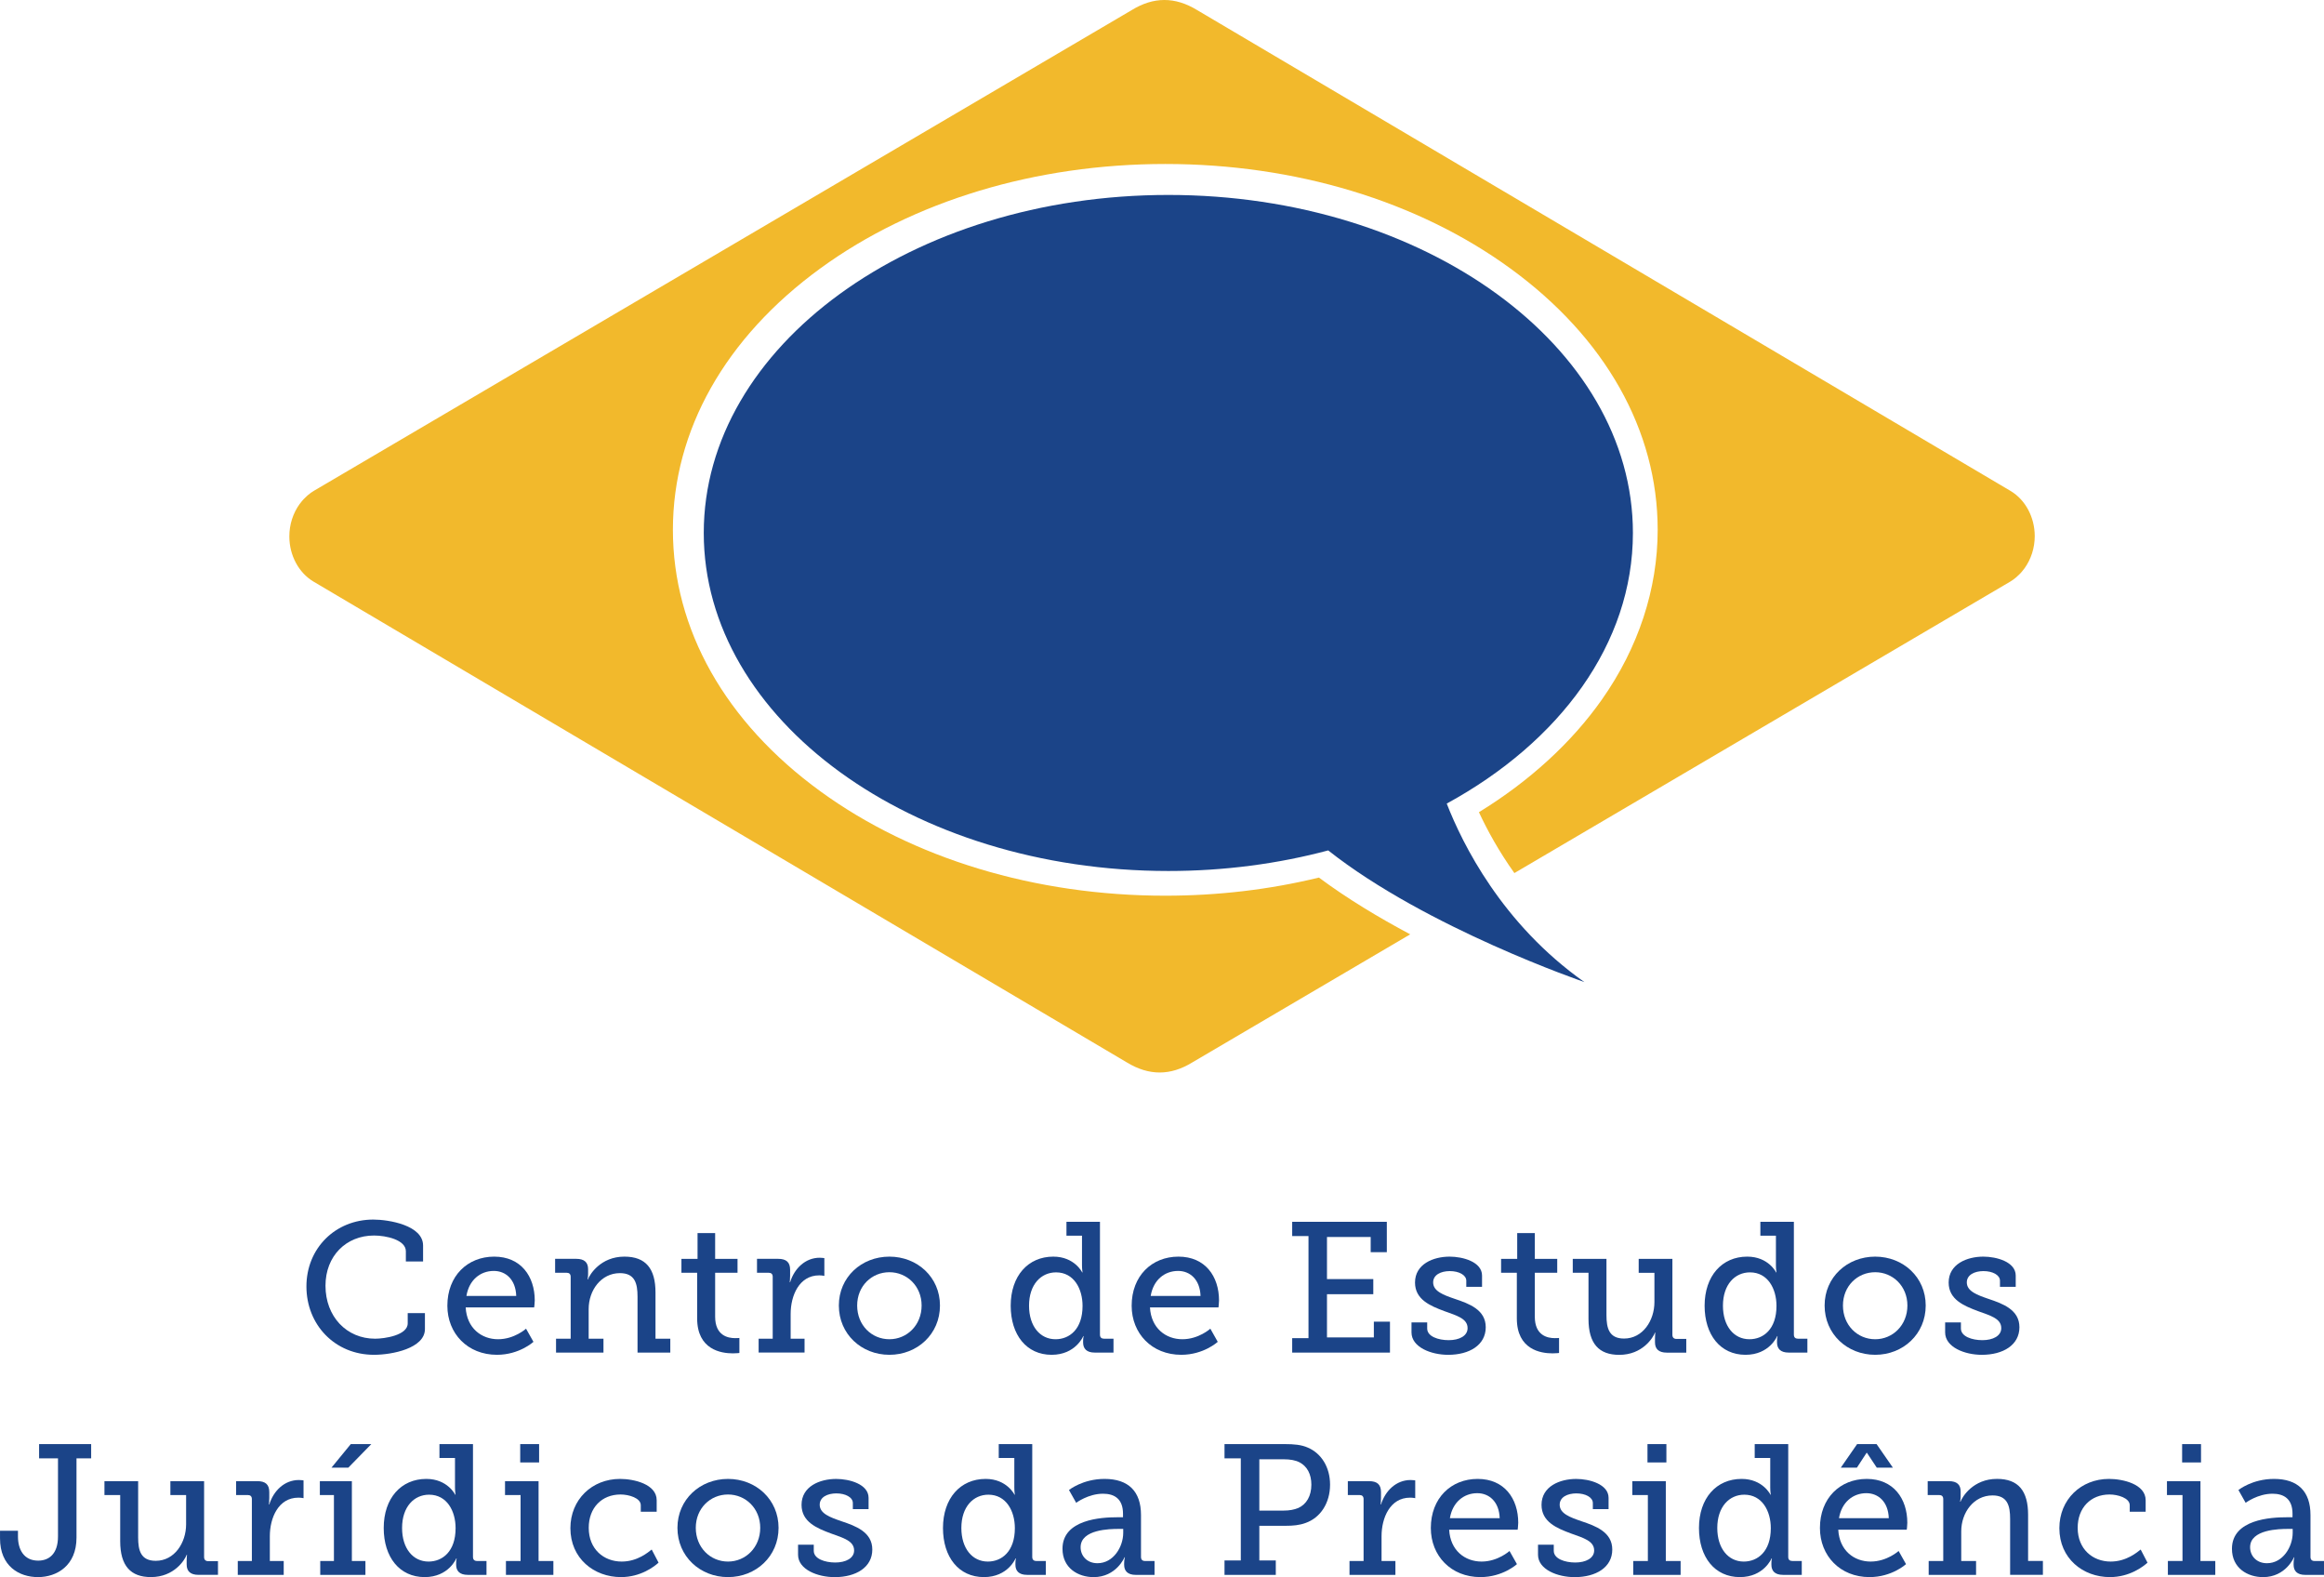 <?xml version="1.0" encoding="utf-8"?>
<!-- Generator: Adobe Illustrator 26.3.1, SVG Export Plug-In . SVG Version: 6.00 Build 0)  -->
<svg version="1.1" id="Camada_1" xmlns="http://www.w3.org/2000/svg" xmlns:xlink="http://www.w3.org/1999/xlink" x="0px" y="0px"
	 viewBox="0 0 1080 732.72" style="enable-background:new 0 0 1080 732.72;" xml:space="preserve">
<style type="text/css">
	.st0{fill:#1B4488;}
	.st1{fill:#F2B92C;}
</style>
<g>
	<path class="st0" d="M672.32,373.34c52.53-28.65,86.52-74.31,86.52-125.74c0-86.73-96.66-157.03-215.88-157.03
		c-119.25,0-215.91,70.3-215.91,157.03c0,86.74,96.65,157.06,215.91,157.06c26.1,0,51.13-3.38,74.28-9.56
		c45.66,36.1,119.02,61.15,119.02,61.15C697.98,429.25,679.61,392.04,672.32,373.34z"/>
	<path class="st1" d="M934.39,228.12L556.44,4.75C546-1.66,536-1.48,525.98,4.66l-380.1,223.37c-1,0.58-1.92,1.28-2.81,2.02
		c-0.18,0.15-0.34,0.32-0.51,0.47c-0.52,0.48-1.04,0.95-1.52,1.46c-0.52,0.56-1,1.17-1.46,1.78c-0.11,0.14-0.23,0.28-0.34,0.42
		c-3.05,4.21-4.81,9.53-4.78,15.14c0.03,8.72,4.32,16.72,11.16,20.85l377.95,223.37c10.44,6.4,20.45,6.22,30.46,0.09l101.32-59.54
		c-14.53-7.73-29.3-16.6-42.42-26.37c-22.97,5.59-46.95,8.42-71.4,8.42c-60.38,0-117.29-17.23-160.26-48.48
		c-44.22-32.16-68.56-75.31-68.56-121.51c0-46.18,24.35-89.34,68.56-121.49c42.97-31.25,99.88-48.47,160.26-48.47
		c60.38,0,117.3,17.21,160.27,48.47c44.21,32.15,68.55,75.31,68.55,121.49c0,27.48-8.95,54.75-25.92,78.86
		c-14.05,19.99-33.67,37.93-57.15,52.34c3.85,8.26,9.22,18.1,16.48,28.28l230.38-135.38c1-0.59,1.93-1.28,2.81-2.02
		c0.18-0.15,0.33-0.33,0.51-0.48c0.52-0.47,1.05-0.94,1.53-1.47c0.51-0.54,0.99-1.15,1.45-1.75c0.12-0.15,0.23-0.29,0.35-0.44
		c3.06-4.21,4.81-9.53,4.79-15.14C945.52,240.24,941.24,232.24,934.39,228.12z"/>
	<g>
		<path class="st0" d="M173.46,566.61c7.31,0,23.15,2.68,23.15,12.06v7.4h-8v-4.73c0-5.34-9.21-7.32-14.8-7.32
			c-13,0-22.55,9.55-22.55,23.32c0,14.37,9.82,24.62,23.06,24.62c4.3,0,15.15-1.55,15.15-7.14v-4.74h8v7.4
			c0,8.95-15.23,11.96-23.66,11.96c-18.25,0-31.41-14.03-31.41-31.75C142.4,579.88,155.9,566.61,173.46,566.61z"/>
		<path class="st0" d="M229.66,583.83c12.4,0,18.85,9.13,18.85,20.39c0,1.12-0.27,3.19-0.27,3.19h-31.83
			c0.52,9.64,7.32,14.8,15.06,14.8c7.57,0,12.99-4.9,12.99-4.9l3.45,6.11c0,0-6.54,6.02-16.96,6.02c-13.67,0-23.05-9.89-23.05-22.8
			C207.89,592.78,217.27,583.83,229.66,583.83z M239.9,602.08c-0.26-7.66-4.91-11.61-10.41-11.61c-6.37,0-11.53,4.3-12.73,11.61
			H239.9z"/>
		<path class="st0" d="M258.4,621.96h6.8v-28.75c0-1.29-0.68-1.89-1.89-1.89h-5.34v-6.47h9.82c3.79,0,5.51,1.65,5.51,4.84v2.23
			c0,1.38-0.27,2.5-0.27,2.5h0.17c0.87-2.32,5.95-10.59,16.96-10.59c9.98,0,14.46,5.6,14.46,16.69v21.44h6.88v6.45h-15.23v-25.99
			c0-6.11-1.21-10.92-8.18-10.92c-8.78,0-14.53,8-14.53,16.68v13.78h6.88v6.45H258.4V621.96z"/>
		<path class="st0" d="M323.98,591.33h-7.31v-6.47h7.49V572.9h8.18v11.96h10.4v6.47h-10.4v20.39c0,8.87,6.02,9.98,9.29,9.98
			c1.19,0,1.98-0.08,1.98-0.08v6.97c0,0-1.2,0.18-3.02,0.18c-5.51,0-16.61-1.72-16.61-16.26V591.33z"/>
		<path class="st0" d="M352.56,621.96h6.53v-28.75c0-1.29-0.68-1.89-1.89-1.89h-5.41v-6.47h9.8c3.78,0,5.59,1.55,5.59,5.09v2.76
			c0,1.71-0.18,3.01-0.18,3.01h0.18c1.97-6.37,7.06-11.37,13.76-11.37c1.12,0,2.15,0.18,2.15,0.18v8.26c0,0-1.03-0.25-2.4-0.25
			c-9.29,0-13.26,9.38-13.26,17.89v11.53h6.46v6.45h-21.34V621.96z"/>
		<path class="st0" d="M413.32,583.83c12.99,0,23.5,9.56,23.5,22.71c0,13.27-10.51,22.9-23.5,22.9c-13,0-23.49-9.63-23.49-22.9
			C389.82,593.4,400.32,583.83,413.32,583.83z M413.32,622.21c8.17,0,14.97-6.54,14.97-15.67c0-9.03-6.81-15.47-14.97-15.47
			c-8.26,0-14.98,6.45-14.98,15.47C398.34,615.68,405.05,622.21,413.32,622.21z"/>
		<path class="st0" d="M489.48,583.83c9.9,0,13.42,7.31,13.42,7.31h0.18c0,0-0.26-1.38-0.26-3.28v-13.76h-7.22v-6.45h15.57v52.41
			c0,1.29,0.69,1.9,1.89,1.9h4.4v6.45h-8.7c-3.87,0-5.42-1.89-5.42-4.73v-0.61c0-1.46,0.26-2.32,0.26-2.32h-0.17
			c0,0-3.53,8.69-14.73,8.69c-11.69,0-19.01-9.29-19.01-22.8C469.69,592.78,477.77,583.83,489.48,583.83z M490.52,622.21
			c6.45,0,12.56-4.63,12.56-15.49c0-8-4.05-15.58-12.31-15.58c-6.97,0-12.56,5.6-12.56,15.49
			C478.21,616.11,483.29,622.21,490.52,622.21z"/>
		<path class="st0" d="M547.66,583.83c12.39,0,18.84,9.13,18.84,20.39c0,1.12-0.25,3.19-0.25,3.19h-31.84
			c0.52,9.64,7.32,14.8,15.06,14.8c7.58,0,13-4.9,13-4.9l3.44,6.11c0,0-6.54,6.02-16.96,6.02c-13.67,0-23.05-9.89-23.05-22.8
			C525.89,592.78,535.27,583.83,547.66,583.83z M557.91,602.08c-0.27-7.66-4.91-11.61-10.41-11.61c-6.39,0-11.55,4.3-12.75,11.61
			H557.91z"/>
		<path class="st0" d="M600.5,621.7h7.58v-47.42h-7.58v-6.62h43.98v14.11h-7.5v-7.06h-20.31v19.55h21.52v7.04h-21.52v20.06h21.78
			v-7.32h7.49v14.38H600.5V621.7z"/>
		<path class="st0" d="M655.93,614.39h7.31v2.84c0,3.7,5.16,5.41,9.99,5.41c4.91,0,8.78-1.97,8.78-5.59c0-4.39-4.81-5.76-10.84-7.92
			c-6.45-2.41-13.59-5.34-13.59-13.25c0-8.61,8.52-12.05,16.09-12.05c6.11,0,15.06,2.41,15.06,8.79v5.24h-7.32v-2.84
			c0-2.67-3.44-4.47-7.66-4.47c-4.13,0-7.74,1.72-7.74,5.25c0,4.13,4.81,5.85,10.07,7.66c6.71,2.24,14.37,5.07,14.37,13.17
			c0,8.27-7.57,12.82-17.47,12.82c-7.91,0-17.03-3.53-17.03-10.41V614.39z"/>
		<path class="st0" d="M704.9,591.33h-7.32v-6.47h7.49V572.9h8.18v11.96h10.42v6.47h-10.42v20.39c0,8.87,6.02,9.98,9.28,9.98
			c1.21,0,1.99-0.08,1.99-0.08v6.97c0,0-1.21,0.18-3.02,0.18c-5.51,0-16.6-1.72-16.6-16.26V591.33z"/>
		<path class="st0" d="M738.2,591.33h-7.31v-6.47h15.66v26.17c0,6.03,1.21,10.86,8.17,10.86c8.7,0,14.12-8.35,14.12-16.96v-13.59
			h-7.31v-6.47h15.66v35.3c0,1.2,0.68,1.89,1.89,1.89h4.56v6.37h-9.03c-3.79,0-5.51-1.72-5.51-4.81v-1.9c0-1.46,0.16-2.59,0.16-2.59
			h-0.16c-0.88,2.34-5.78,10.33-16.62,10.33c-9.38,0-14.28-5.17-14.28-16.7V591.33z"/>
		<path class="st0" d="M811.96,583.83c9.9,0,13.42,7.31,13.42,7.31h0.18c0,0-0.26-1.38-0.26-3.28v-13.76h-7.23v-6.45h15.57v52.41
			c0,1.29,0.69,1.9,1.89,1.9h4.39v6.45h-8.69c-3.88,0-5.42-1.89-5.42-4.73v-0.61c0-1.46,0.26-2.32,0.26-2.32h-0.18
			c0,0-3.54,8.69-14.72,8.69c-11.7,0-19.01-9.29-19.01-22.8C792.17,592.78,800.25,583.83,811.96,583.83z M812.99,622.21
			c6.46,0,12.57-4.63,12.57-15.49c0-8-4.05-15.58-12.31-15.58c-6.97,0-12.57,5.6-12.57,15.49
			C800.68,616.11,805.76,622.21,812.99,622.21z"/>
		<path class="st0" d="M871.43,583.83c12.99,0,23.48,9.56,23.48,22.71c0,13.27-10.5,22.9-23.48,22.9c-13,0-23.5-9.63-23.5-22.9
			C847.93,593.4,858.43,583.83,871.43,583.83z M871.43,622.21c8.17,0,14.97-6.54,14.97-15.67c0-9.03-6.8-15.47-14.97-15.47
			c-8.26,0-14.98,6.45-14.98,15.47C856.45,615.68,863.17,622.21,871.43,622.21z"/>
		<path class="st0" d="M903.95,614.39h7.32v2.84c0,3.7,5.16,5.41,9.97,5.41c4.91,0,8.78-1.97,8.78-5.59c0-4.39-4.82-5.76-10.84-7.92
			c-6.45-2.41-13.61-5.34-13.61-13.25c0-8.61,8.54-12.05,16.11-12.05c6.11,0,15.06,2.41,15.06,8.79v5.24h-7.32v-2.84
			c0-2.67-3.45-4.47-7.67-4.47c-4.12,0-7.74,1.72-7.74,5.25c0,4.13,4.82,5.85,10.07,7.66c6.72,2.24,14.38,5.07,14.38,13.17
			c0,8.27-7.57,12.82-17.48,12.82c-7.91,0-17.04-3.53-17.04-10.41V614.39z"/>
		<path class="st0" d="M0,711.2h8.35v2.67c0,5.93,2.67,11.2,9.39,11.2c4.82,0,9.21-2.93,9.21-11.2v-36.31h-8.78v-6.63h24.19v6.63
			h-6.81v36.84c0,12.99-9.12,18.32-17.89,18.32c-8.69,0-17.65-4.99-17.65-18V711.2z"/>
		<path class="st0" d="M55.86,694.6h-7.32v-6.45H64.2v26.15c0,6.03,1.21,10.85,8.18,10.85c8.7,0,14.11-8.36,14.11-16.96v-13.6h-7.31
			v-6.45h15.67v35.28c0,1.2,0.68,1.89,1.89,1.89h4.56v6.36h-9.04c-3.79,0-5.51-1.71-5.51-4.81v-1.89c0-1.46,0.17-2.6,0.17-2.6h-0.17
			c-0.86,2.34-5.77,10.34-16.6,10.34c-9.39,0-14.29-5.16-14.29-16.7V694.6z"/>
		<path class="st0" d="M110.5,725.23h6.55v-28.75c0-1.29-0.69-1.89-1.9-1.89h-5.42v-6.45h9.82c3.79,0,5.59,1.53,5.59,5.08v2.75
			c0,1.72-0.17,3.01-0.17,3.01h0.17c1.98-6.37,7.05-11.37,13.76-11.37c1.12,0,2.16,0.18,2.16,0.18v8.26c0,0-1.04-0.24-2.41-0.24
			c-9.29,0-13.25,9.38-13.25,17.9v11.53h6.45v6.45H110.5V725.23z"/>
		<path class="st0" d="M148.81,725.23h6.37V694.6h-6.54v-6.45h14.88v37.09h6.3v6.45h-21V725.23z M163.01,670.93h9.54l-10.67,10.93
			h-7.83L163.01,670.93z"/>
		<path class="st0" d="M198.11,687.1c9.9,0,13.43,7.33,13.43,7.33h0.17c0,0-0.27-1.39-0.27-3.29v-13.77h-7.22v-6.45h15.58v52.41
			c0,1.3,0.69,1.9,1.9,1.9h4.38v6.45h-8.69c-3.87,0-5.42-1.89-5.42-4.73v-0.6c0-1.47,0.26-2.33,0.26-2.33h-0.17
			c0,0-3.53,8.7-14.71,8.7c-11.7,0-19.03-9.29-19.03-22.81C178.32,696.05,186.41,687.1,198.11,687.1z M199.15,725.5
			c6.45,0,12.57-4.66,12.57-15.51c0-8-4.04-15.56-12.31-15.56c-6.97,0-12.56,5.59-12.56,15.48
			C186.85,719.38,191.92,725.5,199.15,725.5z"/>
		<path class="st0" d="M235.12,725.23h6.8V694.6h-7.23v-6.45h15.59v37.09h6.88v6.45h-22.04V725.23z M241.75,670.93h8.78v8.52h-8.78
			V670.93z"/>
		<path class="st0" d="M288.14,687.1c6.45,0,17.03,2.41,17.03,9.9v5.34h-7.39v-3.01c0-3.36-5.51-4.99-9.39-4.99
			c-8.78,0-14.8,6.2-14.8,15.49c0,9.89,6.96,15.67,15.32,15.67c7.4,0,12.39-4.4,13.94-5.59l3.19,6.1c-1.98,1.8-8.26,6.71-17.47,6.71
			c-12.57,0-23.5-8.7-23.5-22.73C265.08,696.66,275.14,687.1,288.14,687.1z"/>
		<path class="st0" d="M338.32,687.1c12.99,0,23.49,9.56,23.49,22.73c0,13.26-10.5,22.89-23.49,22.89c-12.99,0-23.5-9.63-23.5-22.89
			C314.82,696.66,325.33,687.1,338.32,687.1z M338.32,725.5c8.18,0,14.97-6.56,14.97-15.67c0-9.03-6.79-15.49-14.97-15.49
			c-8.27,0-14.98,6.46-14.98,15.49C323.34,718.94,330.05,725.5,338.32,725.5z"/>
		<path class="st0" d="M370.85,717.67h7.32v2.84c0,3.7,5.16,5.43,9.98,5.43c4.9,0,8.77-1.99,8.77-5.59c0-4.4-4.81-5.78-10.83-7.93
			c-6.45-2.41-13.6-5.34-13.6-13.26c0-8.61,8.51-12.05,16.1-12.05c6.11,0,15.05,2.41,15.05,8.79v5.24h-7.31v-2.83
			c0-2.68-3.44-4.48-7.65-4.48c-4.13,0-7.75,1.72-7.75,5.26c0,4.12,4.82,5.84,10.07,7.66c6.71,2.23,14.37,5.07,14.37,13.17
			c0,8.25-7.57,12.82-17.46,12.82c-7.92,0-17.04-3.53-17.04-10.41V717.67z"/>
		<path class="st0" d="M458.03,687.1c9.89,0,13.43,7.33,13.43,7.33h0.16c0,0-0.25-1.39-0.25-3.29v-13.77h-7.24v-6.45h15.57v52.41
			c0,1.3,0.69,1.9,1.9,1.9H486v6.45h-8.69c-3.87,0-5.43-1.89-5.43-4.73v-0.6c0-1.47,0.26-2.33,0.26-2.33h-0.18
			c0,0-3.52,8.7-14.72,8.7c-11.7,0-19.02-9.29-19.02-22.81C438.23,696.05,446.32,687.1,458.03,687.1z M459.06,725.5
			c6.45,0,12.56-4.66,12.56-15.51c0-8-4.05-15.56-12.3-15.56c-6.97,0-12.56,5.59-12.56,15.48
			C446.76,719.38,451.83,725.5,459.06,725.5z"/>
		<path class="st0" d="M519.13,704.92h2.75v-1.63c0-6.88-3.95-9.31-9.28-9.31c-6.89,0-12.48,4.22-12.48,4.22l-3.35-5.94
			c0,0,6.37-5.16,16.52-5.16c11.1,0,16.95,5.78,16.95,16.79v19.45c0,1.3,0.69,1.9,1.9,1.9h4.39v6.45h-8.69
			c-3.87,0-5.43-1.89-5.43-4.73v-0.6c0-1.72,0.36-2.84,0.36-2.84h-0.19c0,0-3.78,9.21-14.37,9.21c-7.22,0-14.45-4.22-14.45-13.17
			C493.74,705.87,511.91,704.92,519.13,704.92z M510.01,726.27c7.4,0,11.97-7.58,11.97-14.13v-1.81h-2.15
			c-3.95,0-17.65,0.17-17.65,8.51C502.17,722.73,505.02,726.27,510.01,726.27z"/>
		<path class="st0" d="M569.05,724.98h7.57v-47.42h-7.57v-6.63h28.31c3.69,0,7.4,0.26,10.42,1.63c6.28,2.67,10.32,9.12,10.32,17.21
			c0,8.53-4.47,15.41-11.45,17.82c-2.83,1.03-5.77,1.29-9.12,1.29h-12.3v16.1h7.65v6.7h-23.83V724.98z M596.49,701.82
			c2.76,0,4.92-0.43,6.82-1.2c3.85-1.72,6.1-5.6,6.1-10.85c0-4.9-1.98-8.51-5.42-10.33c-1.89-1.02-4.47-1.46-7.4-1.46h-11.36v23.84
			H596.49z"/>
		<path class="st0" d="M627.15,725.23h6.53v-28.75c0-1.29-0.69-1.89-1.89-1.89h-5.43v-6.45h9.82c3.78,0,5.59,1.53,5.59,5.08v2.75
			c0,1.72-0.17,3.01-0.17,3.01h0.17c1.98-6.37,7.05-11.37,13.77-11.37c1.11,0,2.14,0.18,2.14,0.18v8.26c0,0-1.03-0.24-2.41-0.24
			c-9.29,0-13.24,9.38-13.24,17.9v11.53h6.44v6.45h-21.33V725.23z"/>
		<path class="st0" d="M686.7,687.1c12.39,0,18.85,9.13,18.85,20.4c0,1.12-0.26,3.19-0.26,3.19h-31.84
			c0.51,9.64,7.32,14.81,15.07,14.81c7.57,0,12.98-4.91,12.98-4.91l3.45,6.11c0,0-6.54,6.02-16.96,6.02
			c-13.69,0-23.06-9.89-23.06-22.81C664.93,696.05,674.3,687.1,686.7,687.1z M696.93,705.35c-0.25-7.65-4.9-11.62-10.4-11.62
			c-6.37,0-11.54,4.31-12.74,11.62H696.93z"/>
		<path class="st0" d="M714.75,717.67h7.31v2.84c0,3.7,5.16,5.43,9.98,5.43c4.91,0,8.79-1.99,8.79-5.59c0-4.4-4.83-5.78-10.85-7.93
			c-6.46-2.41-13.61-5.34-13.61-13.26c0-8.61,8.54-12.05,16.1-12.05c6.11,0,15.06,2.41,15.06,8.79v5.24h-7.31v-2.83
			c0-2.68-3.45-4.48-7.66-4.48c-4.13,0-7.75,1.72-7.75,5.26c0,4.12,4.82,5.84,10.08,7.66c6.7,2.23,14.36,5.07,14.36,13.17
			c0,8.25-7.56,12.82-17.48,12.82c-7.91,0-17.03-3.53-17.03-10.41V717.67z"/>
		<path class="st0" d="M758.99,725.23h6.8V694.6h-7.23v-6.45h15.57v37.09h6.88v6.45h-22.02V725.23z M765.61,670.93h8.79v8.52h-8.79
			V670.93z"/>
		<path class="st0" d="M809.34,687.1c9.89,0,13.42,7.33,13.42,7.33h0.16c0,0-0.26-1.39-0.26-3.29v-13.77h-7.22v-6.45h15.58v52.41
			c0,1.3,0.69,1.9,1.89,1.9h4.4v6.45h-8.7c-3.87,0-5.41-1.89-5.41-4.73v-0.6c0-1.47,0.25-2.33,0.25-2.33h-0.17
			c0,0-3.55,8.7-14.73,8.7c-11.7,0-19.01-9.29-19.01-22.81C789.54,696.05,797.63,687.1,809.34,687.1z M810.36,725.5
			c6.46,0,12.56-4.66,12.56-15.51c0-8-4.05-15.56-12.31-15.56c-6.97,0-12.56,5.59-12.56,15.48
			C798.05,719.38,803.13,725.5,810.36,725.5z"/>
		<path class="st0" d="M867.51,687.1c12.39,0,18.85,9.13,18.85,20.4c0,1.12-0.25,3.19-0.25,3.19h-31.84
			c0.51,9.64,7.31,14.81,15.05,14.81c7.58,0,13-4.91,13-4.91l3.44,6.11c0,0-6.54,6.02-16.96,6.02c-13.67,0-23.05-9.89-23.05-22.81
			C845.74,696.05,855.12,687.1,867.51,687.1z M877.75,705.35c-0.26-7.65-4.9-11.62-10.41-11.62c-6.36,0-11.52,4.31-12.73,11.62
			H877.75z M863.03,670.93h9.05l7.57,10.93h-7.49l-4.56-6.88h-0.17l-4.49,6.88h-7.48L863.03,670.93z"/>
		<path class="st0" d="M896.26,725.23h6.8v-28.75c0-1.29-0.69-1.89-1.91-1.89h-5.32v-6.45h9.8c3.79,0,5.52,1.62,5.52,4.81v2.24
			c0,1.38-0.26,2.5-0.26,2.5h0.18c0.86-2.32,5.93-10.6,16.96-10.6c9.98,0,14.46,5.61,14.46,16.7v21.43h6.88v6.45h-15.23V705.7
			c0-6.11-1.21-10.93-8.18-10.93c-8.78,0-14.54,8-14.54,16.7v13.77h6.89v6.45h-22.02V725.23z"/>
		<path class="st0" d="M980.07,687.1c6.46,0,17.05,2.41,17.05,9.9v5.34h-7.4v-3.01c0-3.36-5.51-4.99-9.39-4.99
			c-8.78,0-14.8,6.2-14.8,15.49c0,9.89,6.97,15.67,15.33,15.67c7.4,0,12.39-4.4,13.94-5.59l3.18,6.1c-1.98,1.8-8.26,6.71-17.48,6.71
			c-12.56,0-23.48-8.7-23.48-22.73C957.02,696.66,967.09,687.1,980.07,687.1z"/>
		<path class="st0" d="M1007.45,725.23h6.79V694.6h-7.22v-6.45h15.57v37.09h6.89v6.45h-22.03V725.23z M1014.07,670.93h8.78v8.52
			h-8.78V670.93z"/>
		<path class="st0" d="M1062.6,704.92h2.77v-1.63c0-6.88-3.96-9.31-9.3-9.31c-6.87,0-12.48,4.22-12.48,4.22l-3.35-5.94
			c0,0,6.37-5.16,16.52-5.16c11.11,0,16.96,5.78,16.96,16.79v19.45c0,1.3,0.68,1.9,1.89,1.9h4.39v6.45h-8.69
			c-3.88,0-5.43-1.89-5.43-4.73v-0.6c0-1.72,0.35-2.84,0.35-2.84h-0.18c0,0-3.78,9.21-14.37,9.21c-7.23,0-14.45-4.22-14.45-13.17
			C1037.23,705.87,1055.38,704.92,1062.6,704.92z M1053.49,726.27c7.38,0,11.96-7.58,11.96-14.13v-1.81h-2.15
			c-3.96,0-17.64,0.17-17.64,8.51C1045.66,722.73,1048.49,726.27,1053.49,726.27z"/>
	</g>
</g>
</svg>
